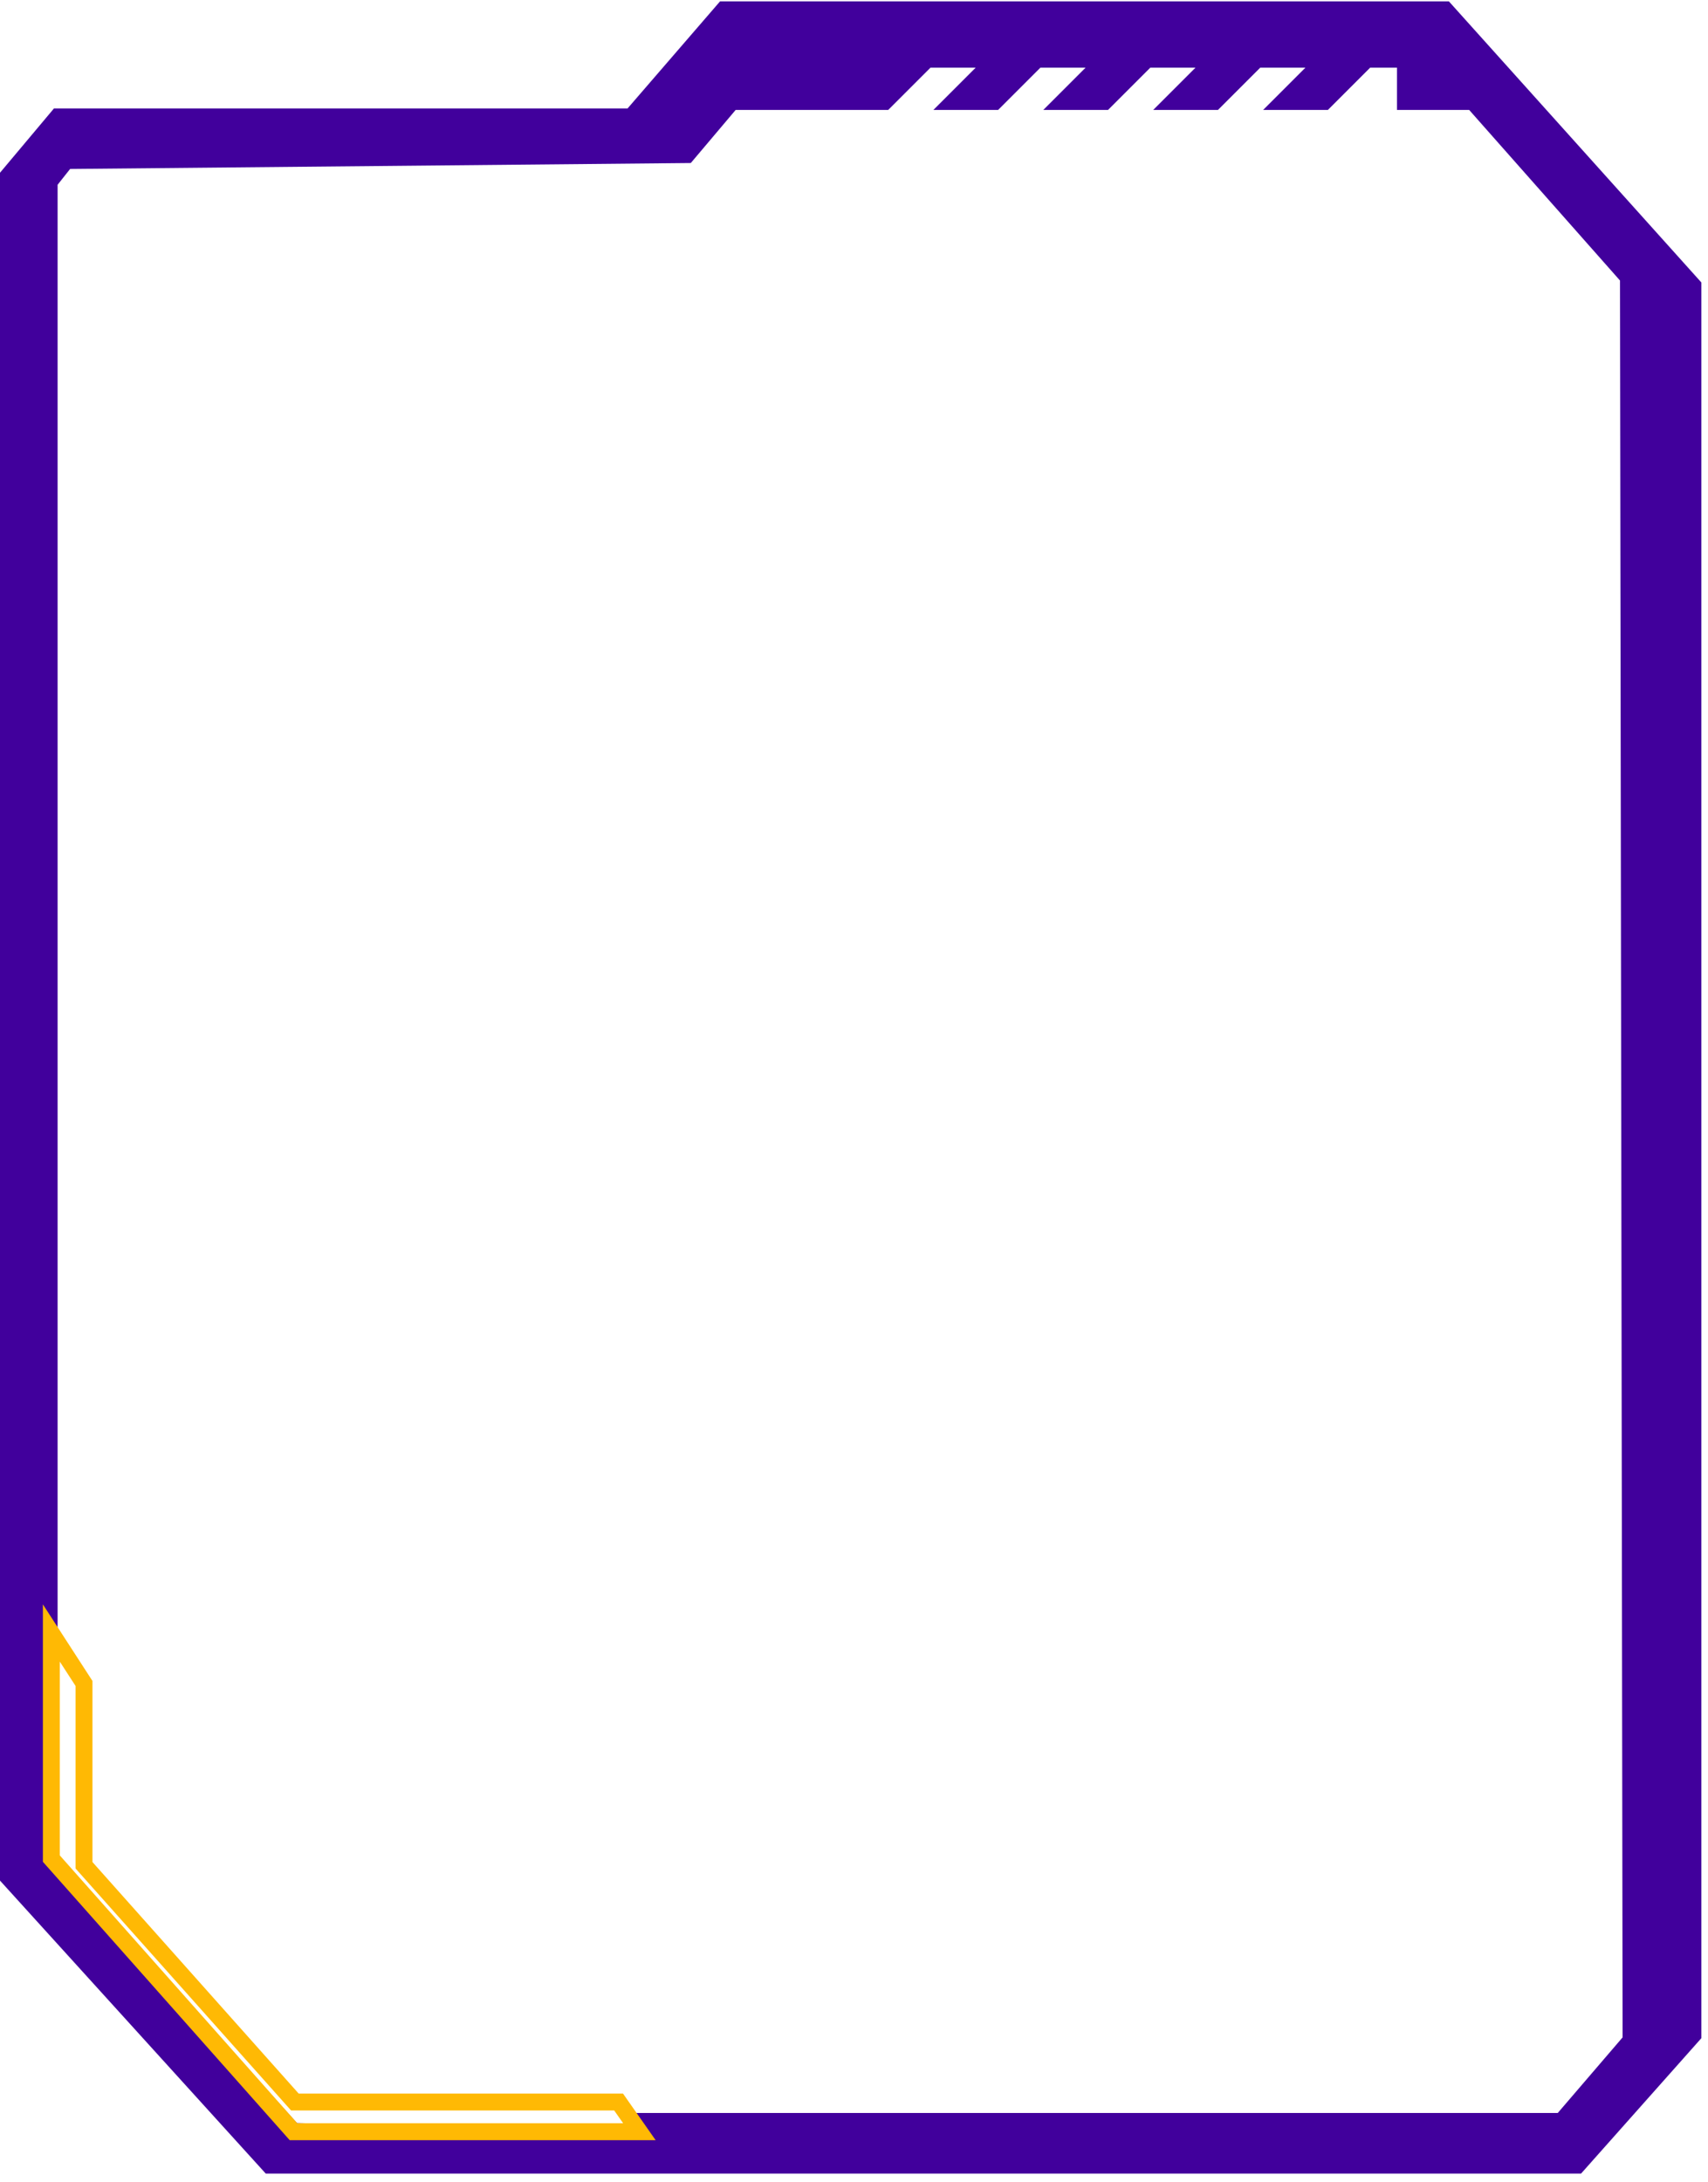 <svg width="101" height="129" viewBox="0 0 101 129" fill="none" xmlns="http://www.w3.org/2000/svg">
<path fill-rule="evenodd" clip-rule="evenodd" d="M1 10.576L3.657 7.411H37.568L43.037 1.08H85.231L99.608 17.083V120.114L93.044 127.5H16.158L1 110.793V10.576ZM3.657 8.994L2.406 10.576V96.021L2.108 110L17.108 126.5L37.608 127L38.108 125.917L92.575 125.917L96.951 120.817L96.795 16.204L87.328 5.5L85.231 5.5L83.608 5.5V3L80.608 3L78.108 5.5H77.108L79.608 3H74.108L71.608 5.5L70.608 5.5L73.108 3H67.608L65.108 5.5H64.108L66.608 3H61.108L58.608 5.5H57.608L60.108 3H54.608L52.108 5.5H43.037L40.381 8.642L3.657 8.994Z" fill="#41009C" stroke="#41009C" stroke-width="2"/>
<path d="M4.968 99.524L3.036 96.541V109.878L17.355 126.024H37.809L36.58 124.269H17.437L4.968 110.273V99.524Z" stroke="#FFB904"/>
</svg>

